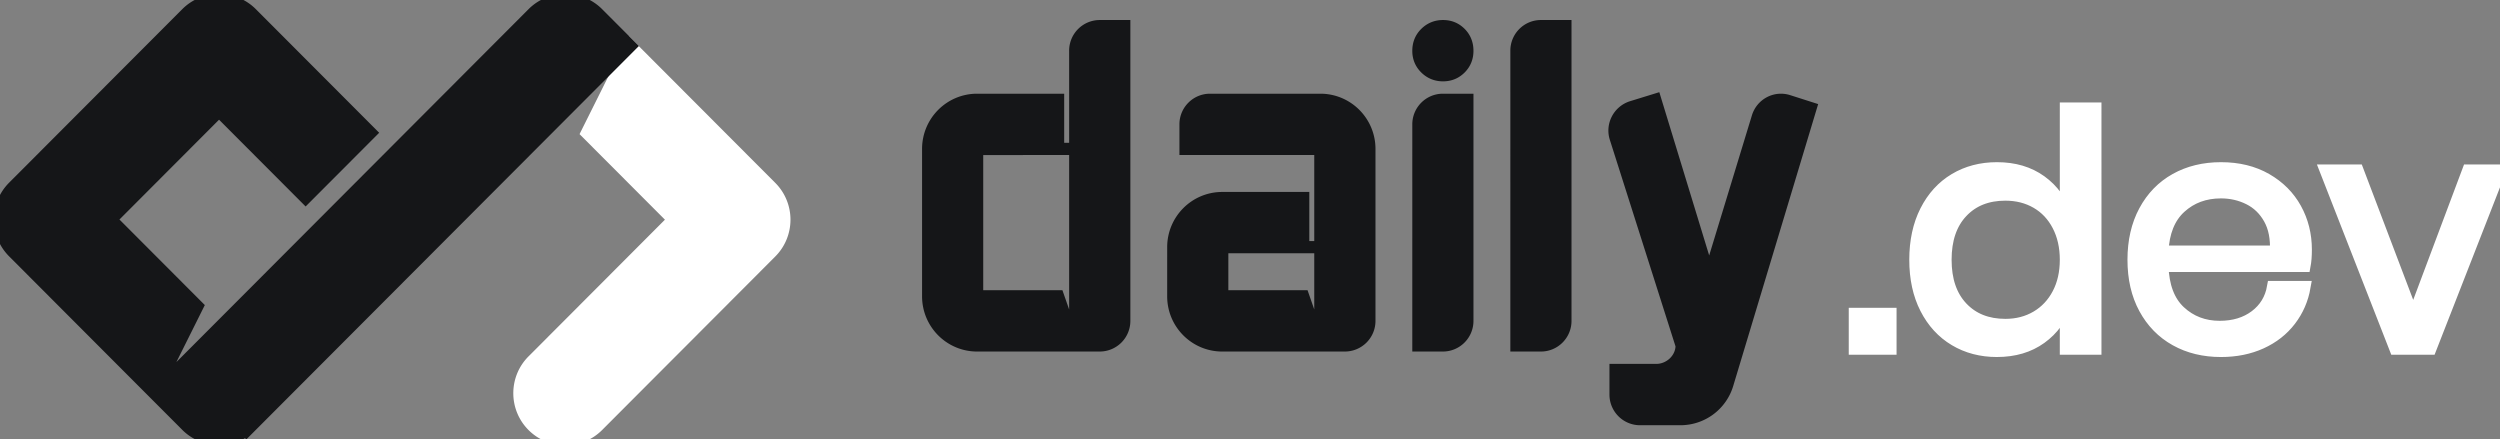 <svg xmlns="http://www.w3.org/2000/svg" width="512" height="90" viewBox="0 0 512 90"><rect x="0" y="0" width="512" height="90" fill="#808080" stroke="none"/><path fill="#fff" d="m137.944 44.991l-17.733-17.77l8.862-17.764l28.813 28.873c3.67 3.679 3.67 9.643 0 13.322L122.423 87.19a9.387 9.387 0 0 1-13.294 0c-3.671-3.679-3.671-9.643 0-13.322z" stroke-width="2.5" stroke="#fff"/><path fill="#151618" d="M109.135 2.758a9.39 9.39 0 0 1 13.296.002l6.649 6.662l-77.57 77.732a9.39 9.39 0 0 1-13.295-.001l-6.65-6.663zM75.89 27.19L62.593 40.515L44.86 22.745L22.695 44.956l17.733 17.77l-8.862 17.764L2.753 51.617c-3.67-3.678-3.67-9.643 0-13.322L38.215 2.76a9.39 9.39 0 0 1 13.295-.002zm124.226 3.311v30.183h16.58l3.513 10.061h-20.093c-5.537 0-10.026-4.504-10.026-10.06V30.5c0-5.556 4.489-10.06 10.026-10.06h16.58V30.5h3.513V10.38a5.025 5.025 0 0 1 5.02-5.03h5.02v60.365a5.025 5.025 0 0 1-5.02 5.03h-5.02V30.501zm50.2 40.244c-5.538 0-10.027-4.504-10.027-10.06V50.622c0-5.556 4.49-10.06 10.027-10.06h16.58v10.06h3.513V30.501h-27.613v-5.03c0-2.778 2.244-5.03 5.013-5.03h22.6c5.545 0 10.04 4.504 10.04 10.06v35.214a5.025 5.025 0 0 1-5.02 5.03h-5.02V50.623h-20.093v10.061h16.58l3.513 10.061zm40.173 0V25.471c0-2.778 2.245-5.03 5.013-5.03h5.014v45.274c0 2.778-2.245 5.03-5.014 5.03zm10.027-60.333q0 2.105-1.442 3.551t-3.539 1.447t-3.572-1.447t-1.474-3.55q0-2.17 1.474-3.617q1.475-1.447 3.572-1.447t3.539 1.447t1.442 3.616m10.053 60.333V10.38c0-2.779 2.244-5.03 5.013-5.03h5.014v60.365c0 2.778-2.245 5.03-5.014 5.03zm33.834.02l-13.537-42.572c-.81-2.657.716-5.47 3.363-6.282l4.77-1.47l11.043 36.156l9.94-32.595c.81-2.657 3.577-4.153 6.225-3.34l4.601 1.47l-17.05 56.584a10.03 10.03 0 0 1-9.59 7.119l-8.288.002c-2.769 0-5.014-2.252-5.014-5.03v-5.031h8.333c2.761 0 5.193-2.24 5.204-5.01" stroke-width="2.5" stroke="#151618"/><path fill="#fff" d="M387.166 71.4v-7.108h-7.293V71.4zm21.81.465q5.304 0 8.984-2.657t5.138-7.109V71.4h6.033V22.24h-6.033v21.99q-1.459-4.451-5.138-7.109q-3.68-2.657-8.983-2.657q-4.84 0-8.619 2.258t-5.933 6.51t-2.155 9.966t2.155 9.932q2.154 4.219 5.933 6.477q3.78 2.26 8.619 2.26m1.725-5.315q-5.57 0-8.917-3.554q-3.348-3.555-3.348-9.799q0-6.245 3.348-9.799q3.348-3.555 8.917-3.554q3.58 0 6.397 1.627q2.817 1.629 4.409 4.684q1.59 3.056 1.59 7.042t-1.59 7.009q-1.591 3.022-4.409 4.684q-2.817 1.66-6.397 1.66m44.152 5.315q4.575 0 8.22-1.66q3.648-1.662 5.934-4.651q2.288-2.99 2.95-6.776h-6.43q-.663 3.72-3.613 5.945t-7.326 2.226q-4.839 0-8.187-3.122q-3.349-3.122-3.547-9.368h29.104q.264-1.395.265-3.321q0-4.584-2.089-8.371t-6.032-6.046t-9.249-2.258q-5.237 0-9.281 2.258t-6.331 6.51t-2.287 9.966t2.287 9.932t6.33 6.477q4.045 2.26 9.282 2.26m11.27-20.329h-23.27q.267-5.98 3.647-9.068q3.382-3.09 8.353-3.09q3.116 0 5.768 1.33q2.652 1.328 4.177 4.052t1.326 6.776M497.747 71.4L512 34.928h-6.497l-11.27 30.028l-11.403-30.028h-6.497L490.587 71.4z" stroke-width="2.5" stroke="#fff"/></svg>